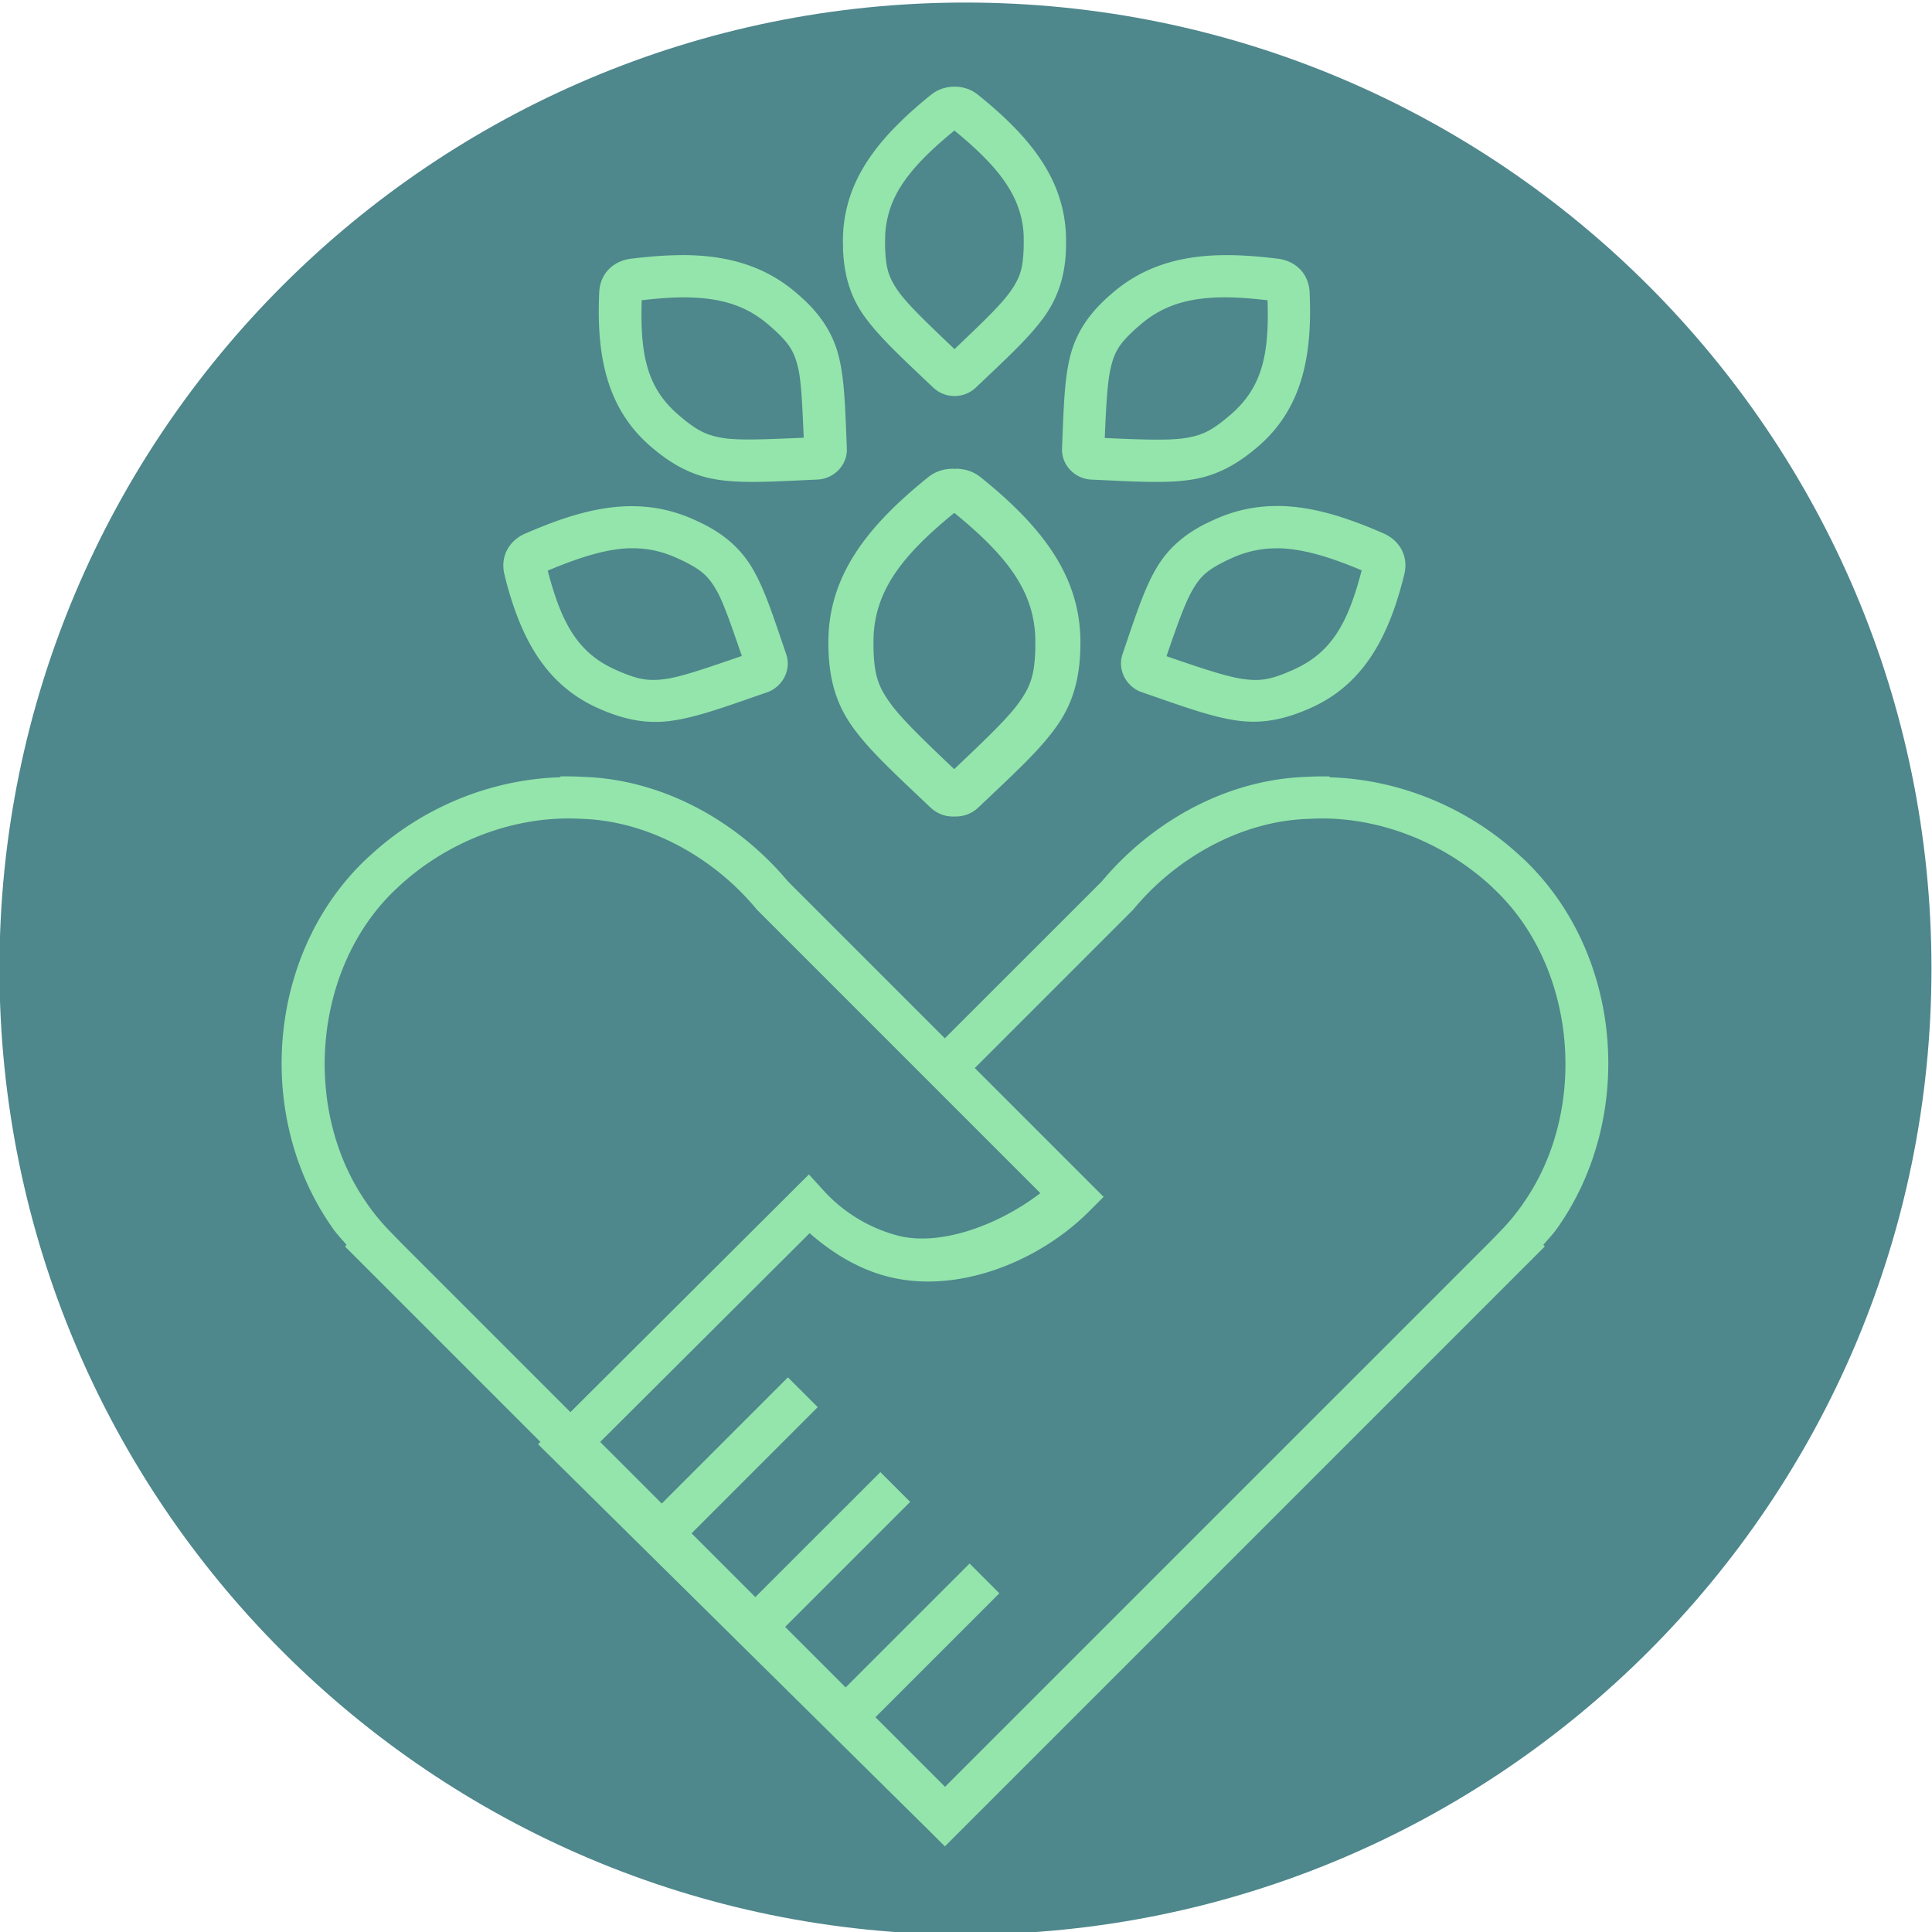 <?xml version="1.0" encoding="utf-8"?>
<svg id="master-artboard" version="1.1" x="0px" style="enable-background:new 0 0 1400 980;" height="800px" width="800px" viewBox="0 0 800 800" xmlns="http://www.w3.org/2000/svg"><rect id="ee-background" x="0" y="0" width="800" height="800" style="fill: rgb(78, 135, 140); fill-opacity: 0; pointer-events: none;"/>
  
  
  <g transform="matrix(8, 0, 0, 8, -4816.223, -366.944)"><g id="g-1" transform="matrix(1, 0, 0, 1, 0, 0)">
	<g id="g-2">
		<path class="st0" d="M652,46c27.6,0,50,22.4,50,50s-22.4,50-50,50s-50-22.4-50-50S624.4,46,652,46z" style="fill: rgb(78, 135, 140);"/>
	</g>
</g></g><path id="path91209" style="color: rgb(0, 0, 0); fill: rgb(147, 229, 171); fill-opacity: 1; stroke-width: 1.702;" d="m 106.598,34.743 v 0 c -0.152,2e-4 -0.305,0.012 -0.458,0.034 -0.016,0 -0.032,-2e-4 -0.048,0.01 -0.147,0.023 -0.293,0.057 -0.438,0.103 -0.012,0 -0.025,0.01 -0.037,0.012 -0.143,0.047 -0.284,0.108 -0.423,0.18 -0.02,0.01 -0.039,0.02 -0.059,0.031 -0.135,0.075 -0.268,0.162 -0.396,0.263 -0.01,0.01 -0.018,0.011 -0.026,0.018 a 1.703,1.703 0 0 0 -5e-4,0.001 c -0.49,0.394 -0.959,0.79 -1.41,1.19 -0.016,0.014 -0.032,0.028 -0.048,0.041 -0.394,0.351 -0.768,0.706 -1.129,1.063 -0.088,0.087 -0.177,0.174 -0.263,0.261 -0.331,0.338 -0.648,0.679 -0.947,1.026 -1.391,1.609 -2.412,3.318 -2.932,5.234 -0.017,0.063 -0.033,0.126 -0.049,0.189 -0.045,0.177 -0.086,0.355 -0.122,0.535 -0.036,0.176 -0.068,0.353 -0.096,0.532 h -10e-4 c -0.01,0.066 -0.018,0.132 -0.026,0.198 -0.03,0.225 -0.054,0.451 -0.071,0.681 -4e-4,0 -10e-4,0.01 0,0.013 -10e-4,0.01 -3e-4,0.022 -10e-4,0.032 -0.019,0.27 -0.03,0.544 -0.03,0.822 0,0.185 0.01,0.366 0.01,0.545 0,0.081 0,0.177 0,0.25 a 1.703,1.703 0 0 0 5e-4,0.01 c 0.01,0.155 0.022,0.304 0.034,0.455 0.038,0.48 0.103,0.944 0.197,1.392 0.014,0.066 0.027,0.132 0.041,0.197 0.022,0.096 0.045,0.191 0.07,0.286 0.045,0.173 0.095,0.343 0.149,0.511 0.01,0.032 0.021,0.063 0.032,0.094 0.256,0.768 0.612,1.494 1.092,2.193 0.069,0.101 0.141,0.2 0.213,0.3 0,0 0,0.01 0.01,0.01 v 0 c 0,0 0,0.01 0.01,0.01 0.274,0.373 0.581,0.745 0.914,1.123 0.042,0.047 0.087,0.096 0.13,0.144 0.343,0.382 0.716,0.777 1.129,1.191 0.026,0.026 0.055,0.054 0.081,0.08 0.427,0.426 0.894,0.879 1.404,1.365 0,0 0,-10e-5 0.01,0.01 0.537,0.512 1.123,1.065 1.764,1.673 0.01,0 0.01,0.01 0.014,0.011 0.114,0.106 0.234,0.2 0.361,0.282 0,0 0.01,-2e-4 0.011,0.01 0.01,0.01 0.018,0.01 0.026,0.015 0.12,0.074 0.244,0.137 0.372,0.189 0.024,0.01 0.047,0.018 0.071,0.027 0.13,0.048 0.262,0.087 0.396,0.114 0,9e-4 0.01,0 0.01,0 h 0.027 c 0.144,0.026 0.29,0.04 0.436,0.041 h 0.01 v 0 c 0.618,-9e-4 1.235,-0.23 1.72,-0.69 0.684,-0.648 1.301,-1.231 1.868,-1.772 0.535,-0.511 1.022,-0.984 1.464,-1.431 0.05,-0.051 0.099,-0.102 0.149,-0.152 0.394,-0.402 0.755,-0.788 1.083,-1.164 0.091,-0.104 0.182,-0.21 0.268,-0.313 0.078,-0.094 0.156,-0.188 0.231,-0.281 0.081,-0.102 0.161,-0.204 0.238,-0.306 0.045,-0.059 0.094,-0.118 0.137,-0.177 0.064,-0.087 0.125,-0.175 0.185,-0.263 0.011,-0.015 0.023,-0.03 0.034,-0.046 0.014,-0.02 0.024,-0.041 0.038,-0.061 0.101,-0.151 0.196,-0.304 0.287,-0.458 0.058,-0.098 0.114,-0.197 0.167,-0.296 0.073,-0.135 0.143,-0.271 0.208,-0.409 0,-0.01 0.01,-0.019 0.014,-0.028 0.033,-0.07 0.064,-0.141 0.095,-0.212 0.073,-0.166 0.141,-0.334 0.204,-0.504 0.015,-0.041 0.029,-0.083 0.044,-0.124 0.333,-0.942 0.513,-1.945 0.559,-3.037 a 1.703,1.703 0 0 0 0,-5e-4 1.703,1.703 0 0 0 0,-5e-4 1.703,1.703 0 0 0 0,-5e-4 1.703,1.703 0 0 0 0,-5e-4 1.703,1.703 0 0 0 0,-5e-4 1.703,1.703 0 0 0 0,-6e-4 1.703,1.703 0 0 0 0,-5e-4 1.703,1.703 0 0 0 0,-5e-4 1.703,1.703 0 0 0 0,-5e-4 1.703,1.703 0 0 0 0,-5e-4 1.703,1.703 0 0 0 0,-6e-4 1.703,1.703 0 0 0 0,-5e-4 1.703,1.703 0 0 0 0,-5e-4 1.703,1.703 0 0 0 0,-5e-4 1.703,1.703 0 0 0 0,-5e-4 1.703,1.703 0 0 0 0,-5e-4 1.703,1.703 0 0 0 0,-6e-4 1.703,1.703 0 0 0 0,-5e-4 1.703,1.703 0 0 0 0,-5e-4 1.703,1.703 0 0 0 0,-5e-4 1.703,1.703 0 0 0 0,-5e-4 c 0.01,-0.179 0.01,-0.396 0.011,-0.612 4e-4,-0.061 0,-0.12 0,-0.181 0,-0.035 0,-0.068 0,-0.103 0,-0.238 -0.01,-0.48 -0.026,-0.709 0,-0.06 -0.01,-0.119 -0.014,-0.178 -0.02,-0.249 -0.048,-0.495 -0.083,-0.737 0,-0.02 -0.01,-0.039 -0.01,-0.059 -0.518,-3.388 -2.532,-6.121 -5.431,-8.715 -0.015,-0.013 -0.03,-0.027 -0.045,-0.04 -0.461,-0.411 -0.945,-0.819 -1.448,-1.225 -0.023,-0.019 -0.043,-0.038 -0.066,-0.056 a 1.703,1.703 0 0 0 0,-5e-4 1.703,1.703 0 0 0 0,-5e-4 c -0.012,-0.01 -0.024,-0.015 -0.036,-0.024 -0.127,-0.099 -0.257,-0.186 -0.391,-0.259 -0.016,-0.01 -0.032,-0.017 -0.048,-0.025 -0.141,-0.074 -0.283,-0.135 -0.428,-0.183 -0.012,0 -0.024,-0.01 -0.037,-0.011 -0.153,-0.049 -0.308,-0.085 -0.463,-0.108 h -6e-4 c -0.161,-0.024 -0.322,-0.035 -0.482,-0.035 v 0 z m 0,3.548 h -6e-4 c 3.198,2.62 5.014,4.79 5.484,7.46 0.049,0.276 0.082,0.557 0.102,0.846 a 1.703,1.703 0 0 0 0,0.014 c 0.014,0.185 0.015,0.561 0.011,0.9 0,0.25 -0.011,0.484 -0.024,0.699 -0.029,0.459 -0.075,0.855 -0.154,1.204 -0.012,0.052 -0.025,0.102 -0.038,0.152 -0.035,0.128 -0.072,0.254 -0.117,0.376 -0.155,0.42 -0.375,0.815 -0.678,1.259 -0.01,0.01 -0.013,0.018 -0.02,0.027 -0.176,0.256 -0.401,0.537 -0.662,0.84 -0.036,0.041 -0.07,0.081 -0.107,0.123 -0.184,0.209 -0.409,0.445 -0.631,0.679 -0.829,0.859 -1.912,1.89 -3.161,3.078 -1.687,-1.606 -3.059,-2.912 -3.935,-3.915 -0.149,-0.175 -0.301,-0.351 -0.42,-0.509 -0.041,-0.053 -0.079,-0.104 -0.116,-0.155 -0.176,-0.244 -0.327,-0.471 -0.453,-0.692 -0.038,-0.066 -0.074,-0.132 -0.108,-0.198 -0.028,-0.055 -0.057,-0.11 -0.083,-0.165 -0.022,-0.046 -0.043,-0.093 -0.064,-0.14 -0.045,-0.104 -0.086,-0.21 -0.122,-0.317 0,-0.014 -0.01,-0.028 -0.015,-0.042 -0.173,-0.534 -0.251,-1.125 -0.285,-1.934 -0.012,-0.348 -0.011,-1.015 0.01,-1.271 a 1.703,1.703 0 0 0 0,-0.011 c 0.04,-0.579 0.136,-1.132 0.289,-1.667 0.051,-0.177 0.108,-0.352 0.172,-0.526 8e-4,0 0,-0.01 0,-0.01 0.059,-0.162 0.126,-0.322 0.196,-0.482 0.013,-0.029 0.026,-0.058 0.039,-0.087 0.056,-0.124 0.117,-0.247 0.18,-0.369 0.01,-0.012 0.011,-0.024 0.018,-0.036 0.02,-0.038 0.042,-0.076 0.062,-0.114 0.141,-0.263 0.306,-0.523 0.478,-0.782 0.083,-0.124 0.169,-0.248 0.26,-0.371 0.09,-0.124 0.19,-0.248 0.287,-0.373 0.898,-1.13 2.094,-2.258 3.602,-3.492 z m -22.118,10.064 v 0 l 0.001,5e-4 c -1.272,0.01 -2.602,0.115 -4.01,0.289 a 1.703,1.703 0 0 0 -0.01,0 c 0,2e-4 0,0 0,0 -1.424,0.178 -2.494,1.197 -2.564,2.71 -0.234,5.097 0.59,9.385 4.16,12.46 1.722,1.483 3.384,2.377 5.427,2.686 2.042,0.309 4.364,0.158 8.067,-0.014 1.28,-0.058 2.408,-1.141 2.354,-2.51 a 1.703,1.703 0 0 0 0,-5e-4 1.703,1.703 0 0 0 0,-5e-4 1.703,1.703 0 0 0 0,-6e-4 1.703,1.703 0 0 0 0,-5e-4 1.703,1.703 0 0 0 0,-5e-4 1.703,1.703 0 0 0 0,-5e-4 c -0.133,-3.278 -0.182,-5.416 -0.615,-7.276 -0.433,-1.859 -1.385,-3.374 -2.864,-4.755 a 1.703,1.703 0 0 0 -0.01,-0.01 c -0.33,-0.305 -0.802,-0.717 -1.231,-1.037 -2.498,-1.883 -5.445,-2.563 -8.706,-2.543 z m 44.228,10e-4 h 5e-4 c -3.259,-0.019 -6.206,0.66 -8.703,2.542 -9e-4,4e-4 0,9e-4 0,0 -0.429,0.32 -0.898,0.735 -1.228,1.039 a 1.703,1.703 0 0 0 -0.01,0.01 c -1.479,1.382 -2.429,2.895 -2.862,4.755 -0.433,1.859 -0.483,3.997 -0.616,7.276 -0.053,1.369 1.073,2.453 2.352,2.512 3.703,0.172 6.025,0.321 8.068,0.011 2.042,-0.309 3.704,-1.204 5.426,-2.687 3.571,-3.075 4.393,-7.362 4.159,-12.459 a 1.703,1.703 0 0 0 0,-5e-4 1.703,1.703 0 0 0 0,-5e-4 c -0.07,-1.515 -1.137,-2.534 -2.564,-2.711 a 1.703,1.703 0 0 0 0,5e-4 c -1.412,-0.174 -2.746,-0.282 -4.021,-0.289 z m -0.019,3.401 v 0.01 c 0.97,0.01 2.06,0.104 3.205,0.234 0.15,4.385 -0.439,7.052 -2.98,9.24 -1.475,1.27 -2.257,1.679 -3.713,1.9 -1.306,0.198 -3.399,0.127 -6.458,-0.011 0.112,-2.629 0.212,-4.505 0.479,-5.652 0.304,-1.304 0.69,-1.935 1.867,-3.034 0.252,-0.232 0.749,-0.659 0.958,-0.814 a 1.703,1.703 0 0 0 0.01,-0.01 c 1.812,-1.366 3.832,-1.874 6.636,-1.857 z m -44.188,0.01 c 2.805,-0.017 4.826,0.49 6.637,1.856 a 1.703,1.703 0 0 0 0.01,0.01 c 0.21,0.156 0.711,0.586 0.962,0.818 1.173,1.097 1.558,1.731 1.862,3.033 0.258,1.105 0.341,3.15 0.449,5.622 -2.896,0.128 -5.162,0.229 -6.427,0.037 -1.457,-0.221 -2.24,-0.629 -3.715,-1.899 -2.532,-2.18 -3.09,-4.888 -2.946,-9.244 1.132,-0.128 2.212,-0.224 3.172,-0.23 z m 22.212,13.847 v 0.001 c -0.029,0 -0.059,0.01 -0.088,0.01 -0.049,0 -0.099,-0.01 -0.148,-0.01 h -5e-4 c -0.684,1e-4 -1.391,0.191 -2.005,0.685 -4.864,3.915 -8.062,7.918 -8.06,13.334 9e-4,2.627 0.49,4.707 1.822,6.647 1.332,1.94 3.317,3.755 6.434,6.71 0.549,0.522 1.264,0.761 1.966,0.719 0.677,0.02 1.359,-0.216 1.888,-0.718 v 0 c 3.115,-2.954 5.102,-4.769 6.433,-6.71 1.332,-1.94 1.821,-4.02 1.823,-6.647 0,-5.416 -3.198,-9.419 -8.062,-13.334 a 1.703,1.703 0 0 0 0,-6e-4 c -0.614,-0.494 -1.321,-0.686 -2.005,-0.686 z m 25.978,3.014 v 0 c -1.445,-0.01 -2.881,0.236 -4.281,0.76 -5e-4,2e-4 -10e-4,5e-4 0,0 -0.504,0.186 -1.071,0.451 -1.472,0.648 a 1.703,1.703 0 0 0 -0.01,0 c -1.81,0.905 -3.151,2.087 -4.094,3.747 -0.943,1.66 -1.596,3.697 -2.654,6.803 -0.443,1.301 0.331,2.659 1.542,3.078 h 0.001 10e-4 c 3.501,1.214 5.686,2.016 7.732,2.299 2.046,0.282 3.893,-0.105 5.965,-1.038 4.296,-1.935 6.301,-5.813 7.522,-10.767 0.362,-1.472 -0.372,-2.753 -1.689,-3.327 -3.045,-1.325 -5.801,-2.198 -8.559,-2.209 z m -52.194,0.01 c -2.757,0.012 -5.512,0.883 -8.556,2.207 a 1.703,1.703 0 0 0 -0.01,0 c -1.318,0.574 -2.052,1.856 -1.689,3.329 1.221,4.954 3.225,8.832 7.521,10.768 2.072,0.933 3.918,1.32 5.965,1.037 2.046,-0.282 4.233,-1.087 7.736,-2.302 1.209,-0.421 1.985,-1.776 1.542,-3.076 -1.058,-3.106 -1.711,-5.143 -2.654,-6.803 -0.943,-1.66 -2.285,-2.842 -4.096,-3.747 a 1.703,1.703 0 0 0 -0.01,0 c -0.401,-0.198 -0.969,-0.462 -1.473,-0.649 -1.401,-0.525 -2.838,-0.768 -4.283,-0.762 z m 26.089,0.543 h 5e-4 c 4.12,3.361 6.277,6.108 6.527,9.739 a 1.703,1.703 0 0 0 0,0.01 c 0.024,0.314 0.025,1.072 0.011,1.477 -0.08,1.909 -0.383,2.836 -1.394,4.212 -0.903,1.23 -2.723,2.96 -5.152,5.267 -2.493,-2.367 -4.202,-4.018 -5.12,-5.268 -1.009,-1.374 -1.311,-2.302 -1.392,-4.205 -0.014,-0.406 -0.013,-1.168 0.01,-1.483 a 1.703,1.703 0 0 0 0.001,-0.01 c 0.25,-3.631 2.388,-6.379 6.508,-9.739 z m -26.072,2.859 v 0 c 1.065,-0.01 2.056,0.165 3.072,0.546 a 1.703,1.703 0 0 0 0.011,0 c 0.244,0.09 0.843,0.358 1.151,0.509 1.438,0.72 1.986,1.218 2.646,2.381 0.56,0.987 1.221,2.924 2.025,5.264 -2.741,0.945 -4.884,1.686 -6.152,1.861 -1.46,0.201 -2.326,0.029 -4.1,-0.77 -3.034,-1.367 -4.335,-3.8 -5.43,-7.984 2.616,-1.099 4.867,-1.801 6.776,-1.809 z m 52.164,0 c 1.931,0.01 4.166,0.66 6.823,1.783 -1.1,4.245 -2.42,6.634 -5.477,8.011 -1.774,0.799 -2.641,0.97 -4.101,0.768 -1.308,-0.181 -3.296,-0.842 -6.191,-1.842 0.853,-2.49 1.482,-4.259 2.064,-5.283 0.66,-1.163 1.21,-1.659 2.647,-2.379 v 0 c 0.309,-0.152 0.905,-0.42 1.148,-0.509 a 1.703,1.703 0 0 0 0.01,0 c 1.016,-0.381 2.009,-0.549 3.074,-0.545 z m -57.887,18.429 -0.083,0.073 c -5.741,0.183 -11.291,2.539 -15.446,6.441 h -0.01 c -8.188,7.585 -9.275,20.935 -2.91,29.959 10e-4,0 0,0.01 0,0.01 v 0 c 0.343,0.491 0.759,0.916 1.14,1.374 l -0.126,0.127 15.789,15.789 -0.188,0.188 31.76,31.385 1.109,1.109 0.01,-0.01 32.643,-32.642 v 0 l 15.821,-15.822 -0.123,-0.123 c 0.382,-0.458 0.798,-0.884 1.141,-1.376 v 0 c 6.37,-9.024 5.284,-22.379 -2.906,-29.966 h -0.01 c -4.155,-3.902 -9.707,-6.258 -15.448,-6.441 l -0.084,-0.073 h -0.641 c -0.395,4e-4 -0.784,0.016 -1.174,0.037 -6.51,0.213 -12.52,3.631 -16.544,8.441 l -12.688,12.684 -0.13,-0.13 c -3.557,-3.557 -5.537,-5.539 -12.554,-12.555 -4.024,-4.809 -10.034,-8.227 -16.544,-8.44 -0.39,-0.021 -0.783,-0.036 -1.177,-0.037 z m 0.638,3.402 h 0.001 c 0.335,5e-4 0.673,0.01 1.014,0.03 h 0.02 0.02 c 5.404,0.172 10.657,3.122 14.115,7.29 l 0.051,0.06 0.056,0.056 c 12.792,12.791 16.395,16.397 22.832,22.835 -3.292,2.534 -8.072,4.353 -11.569,3.417 v 0 c -2.28,-0.614 -4.337,-1.866 -5.929,-3.611 l -1.201,-1.317 -19.267,19.206 -13.622,-13.622 -0.938,-0.964 c -0.686,-0.705 -1.313,-1.456 -1.869,-2.254 v 0 -0.01 c -5.337,-7.558 -4.375,-19.206 2.444,-25.514 v 0 l 0.01,-0.01 c 3.71,-3.487 8.781,-5.6 13.842,-5.592 z m 60.823,0 c 5.062,-0.01 10.132,2.106 13.843,5.593 v 0.01 0 c 6.819,6.308 7.781,17.956 2.444,25.514 v 0.01 0 c -0.556,0.798 -1.18,1.549 -1.866,2.254 l -0.818,0.842 -13.774,13.773 -2.41,2.41 -27.832,27.832 -5.623,-5.622 10.012,-10.013 -2.407,-2.407 -10.013,10.012 -4.889,-4.889 10.103,-10.101 -2.408,-2.407 -10.104,10.1 -5.151,-5.151 10.194,-10.196 -2.408,-2.408 -10.195,10.195 -4.975,-4.975 16.922,-16.867 c 1.805,1.574 3.857,2.846 6.185,3.472 5.744,1.539 12.38,-1.218 16.366,-5.204 l 1.204,-1.204 c -3.283,-3.283 -7.657,-7.657 -10.408,-10.408 l 12.782,-12.782 0.053,-0.06 c 3.458,-4.168 8.708,-7.117 14.112,-7.289 h 0.023 0.021 c 0.341,-0.019 0.679,-0.03 1.014,-0.031 z" transform="matrix(5.125, 0, 0, 5.125, -151.101, -142.178)"/>
</svg>